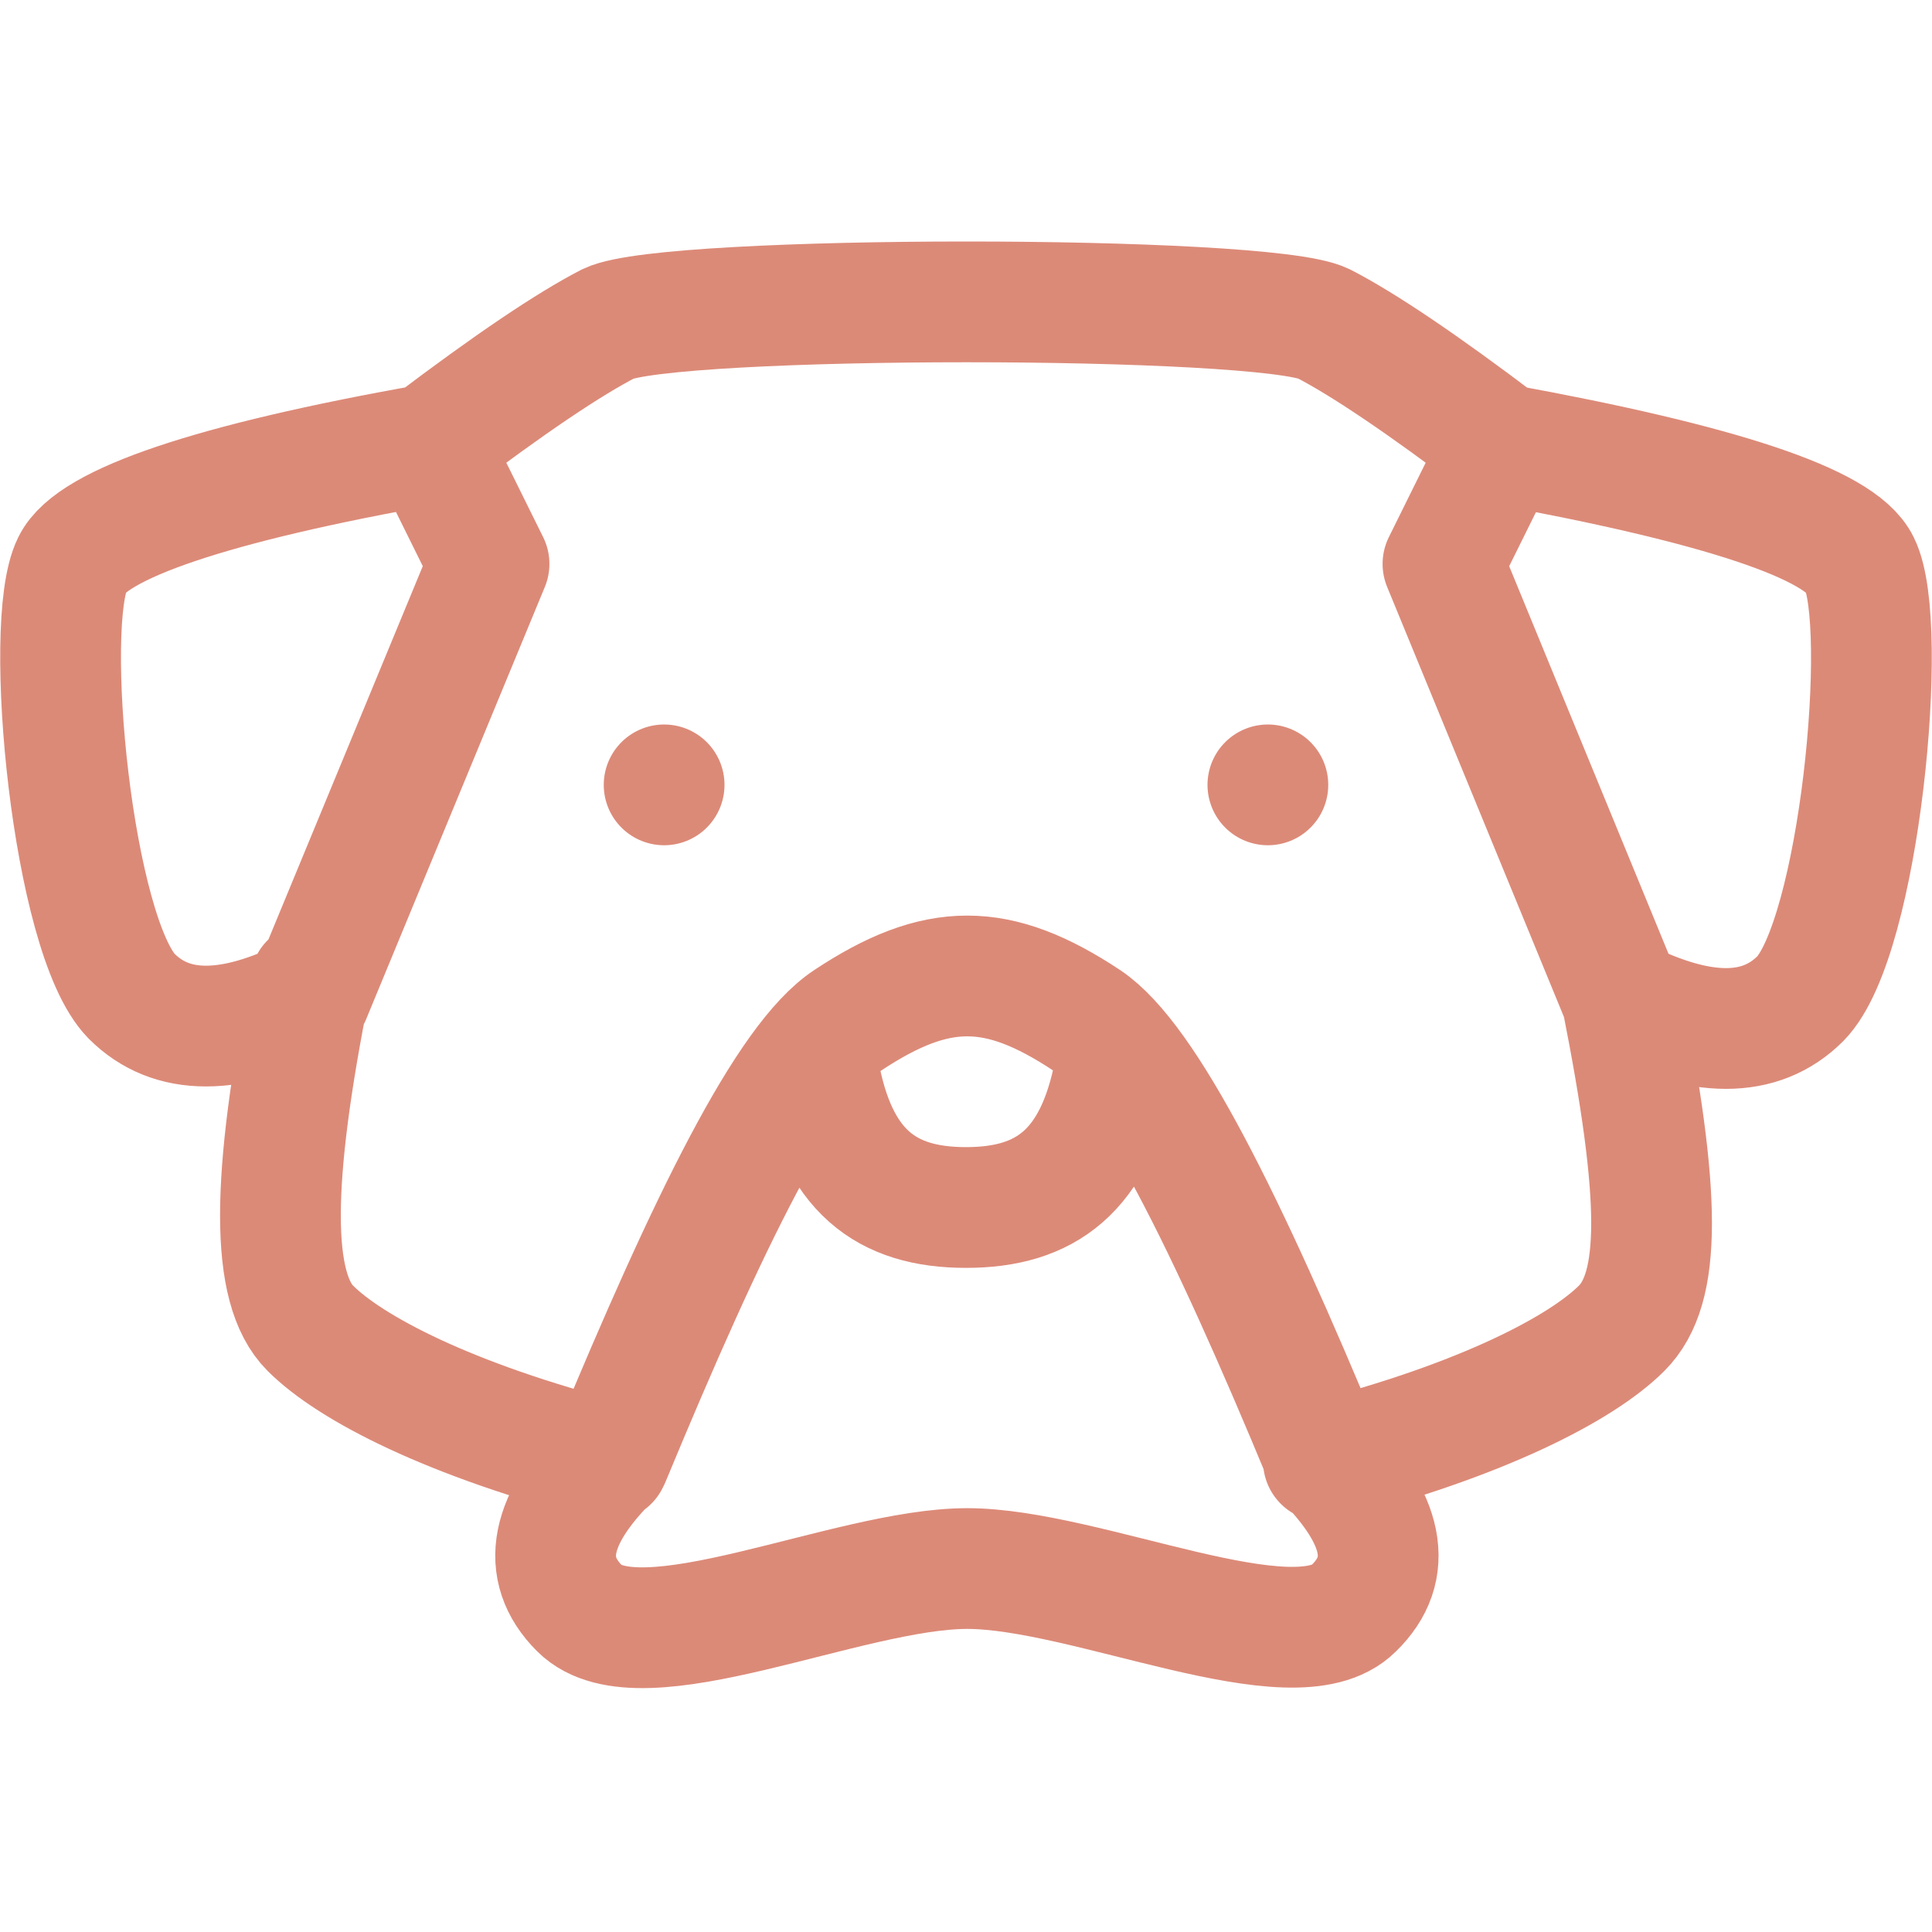 <?xml version='1.0' encoding='UTF-8'?>
<svg xmlns="http://www.w3.org/2000/svg" viewBox="0 0 16 16">
  <path fill="none" stroke="#dc8a78" stroke-linecap="round" stroke-linejoin="round" d="M3.56 3.68c.66-.5 1.15-.83 1.48-1 .5-.24 5.43-.24 5.92 0 .33.17.82.5 1.48 1m-8.88 0C1.75 4 .76 4.34.6 4.67c-.25.5 0 3.08.49 3.58.33.33.82.33 1.48 0l1.48-3.58Zm8.88 0c1.81.33 2.8.66 2.96.99.25.5 0 3.1-.49 3.6-.33.33-.82.33-1.48 0l-1.48-3.6ZM2.57 8.14c-.33 1.65-.33 2.53 0 2.86s1.15.76 2.47 1.1m8.39-3.84c.33 1.66.33 2.41 0 2.74s-1.15.76-2.47 1.1M9 8.45c-.74-.49-1.24-.49-1.98 0-.5.33-1.15 1.65-1.97 3.63-.5.5-.58.91-.25 1.24.5.5 2.22-.33 3.21-.33s2.71.82 3.2.33c.34-.33.25-.74-.24-1.24-.82-1.98-1.48-3.3-1.97-3.63m-2.22.41C6.93 9.7 7.34 10 8 10s1.07-.3 1.23-1.13M10.5 6.5v0M5.5 6.5v0"/>
</svg>
